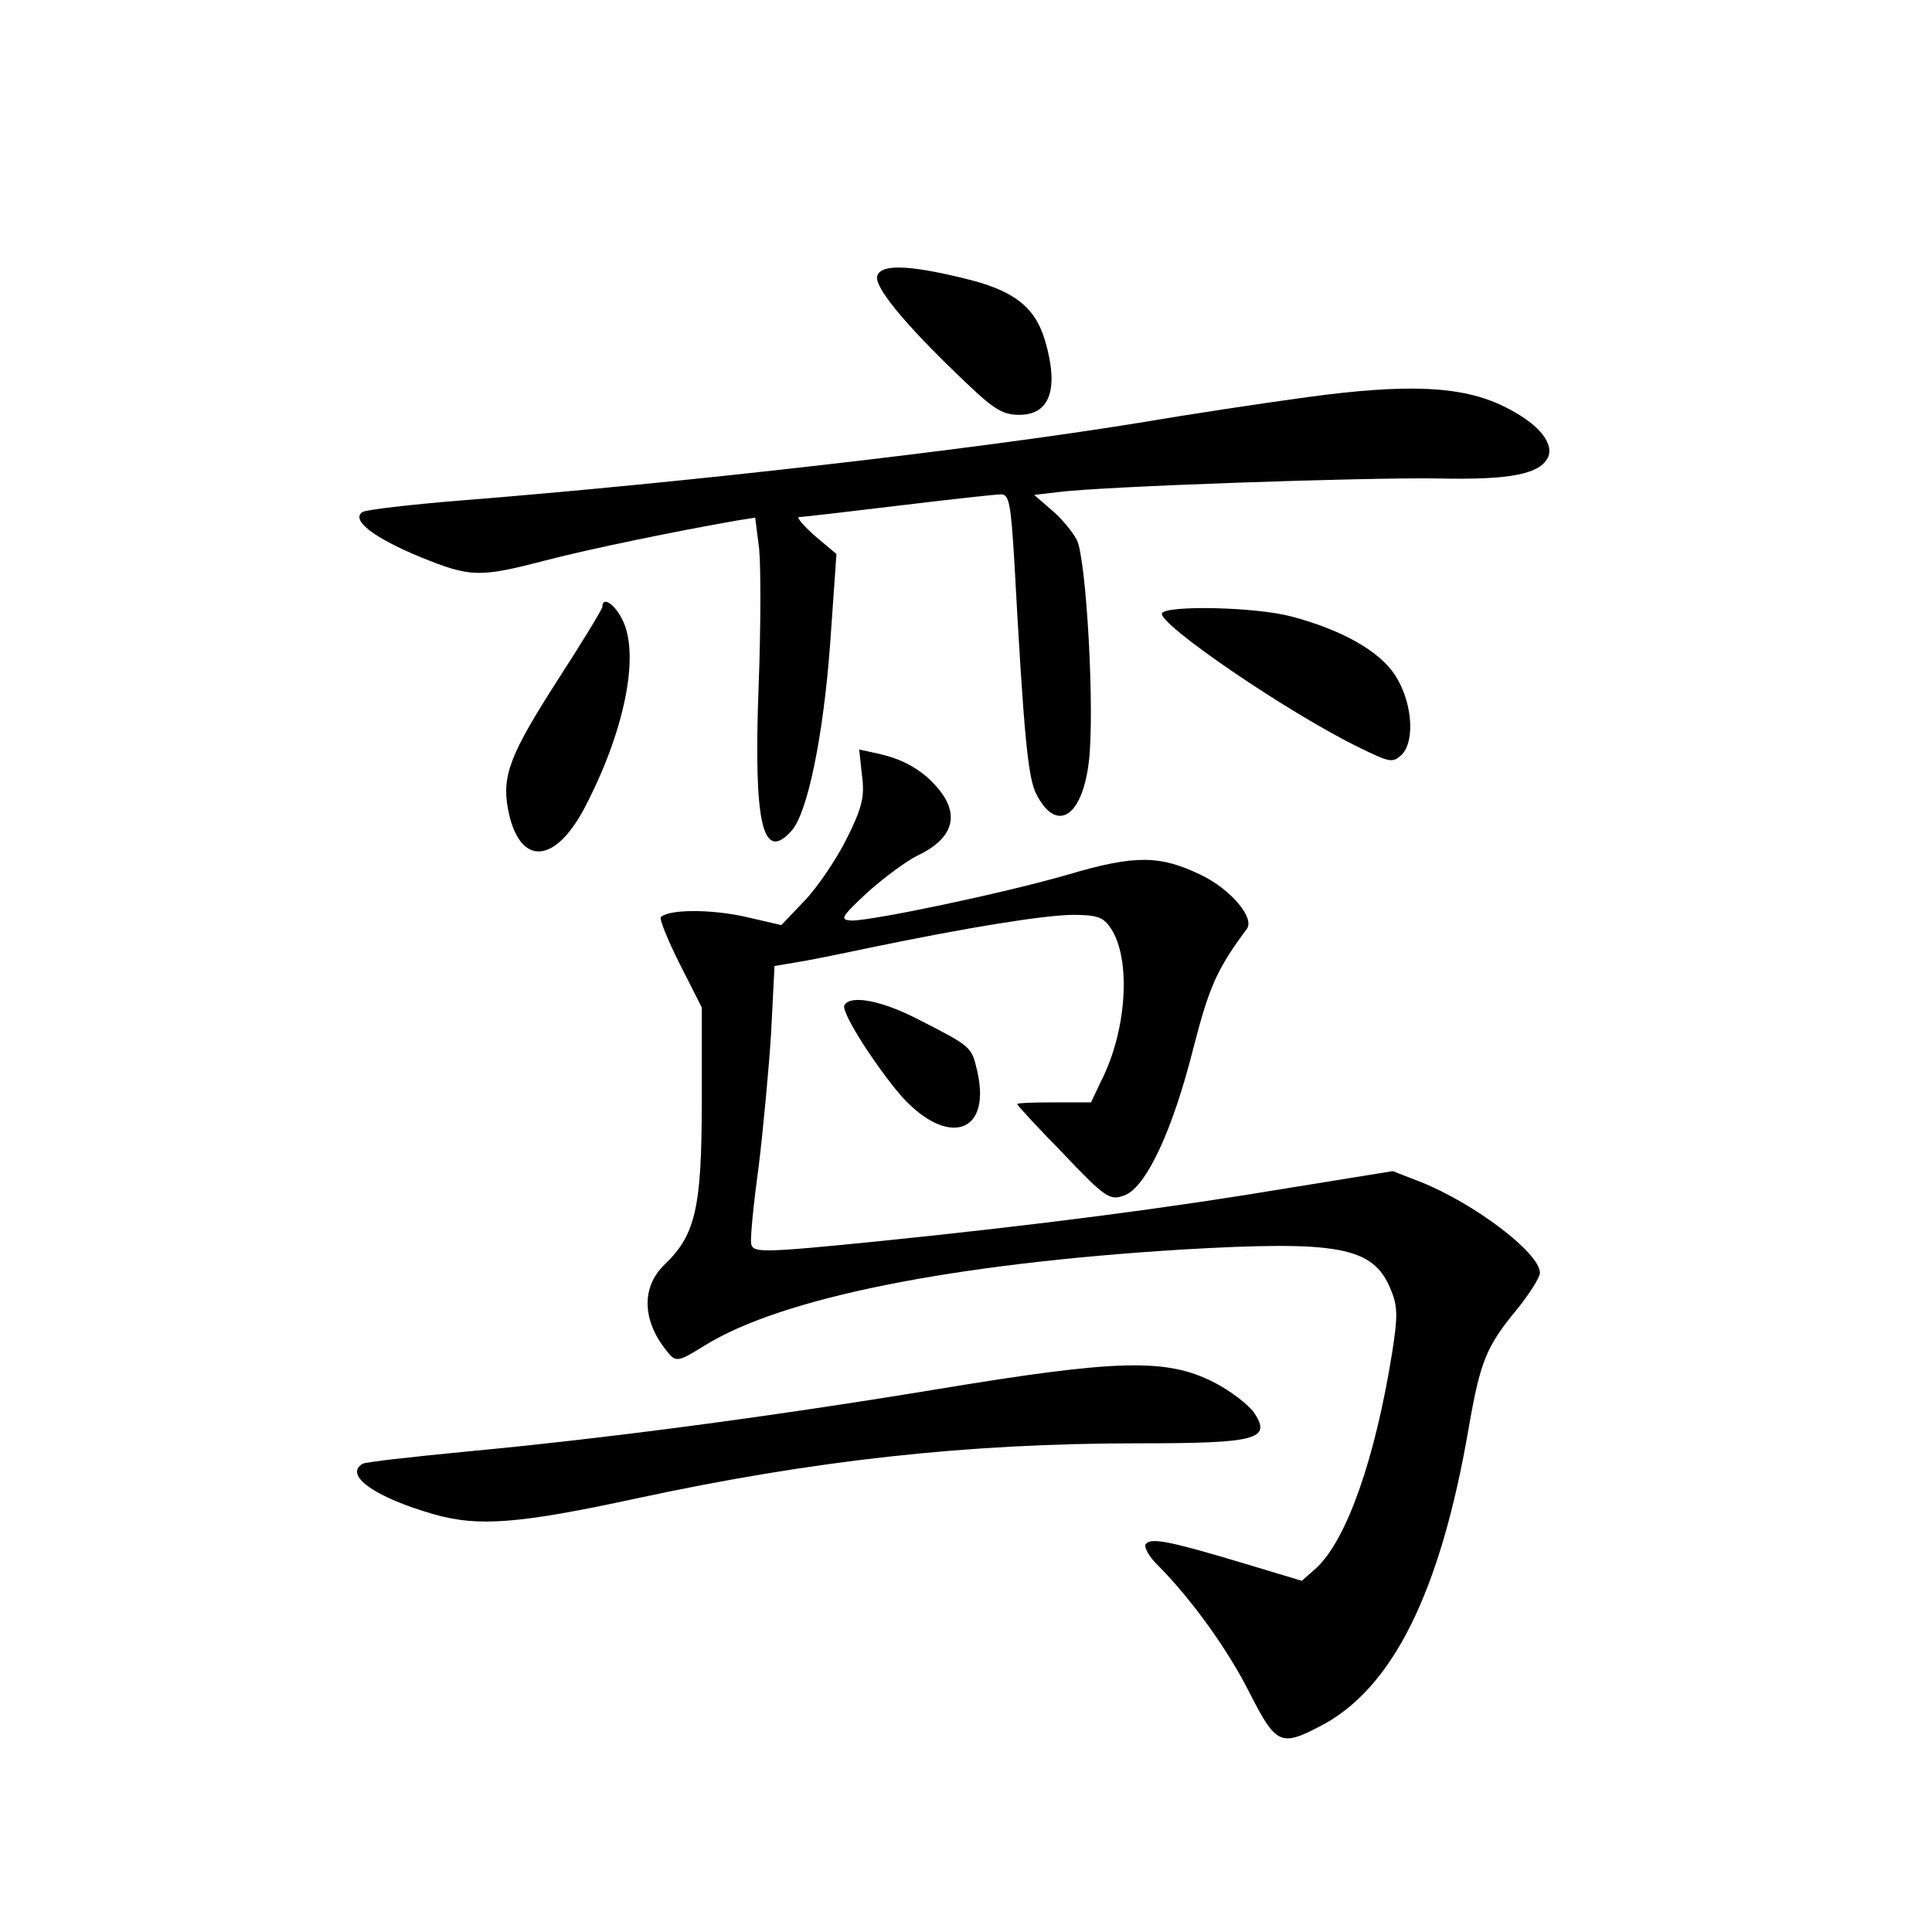 <?xml version="1.0" standalone="no"?>
<!DOCTYPE svg PUBLIC "-//W3C//DTD SVG 20010904//EN"
 "http://www.w3.org/TR/2001/REC-SVG-20010904/DTD/svg10.dtd">
<svg version="1.0" xmlns="http://www.w3.org/2000/svg"
 width="340pt" height="340pt" viewBox="0 0 340 340"
 preserveAspectRatio="xMidYMid meet">
<g transform="translate(0,340) scale(0.1,-0.1)"
fill="#000000" stroke="none">
<path d="M1544 2915 c-7 -18 46 -83 144 -177 60 -58 75 -68 106 -68 54 0 70
46 45 131 -18 60 -56 89 -146 110 -95 23 -142 24 -149 4z"/>
<path d="M2300 2701 c-74 -10 -207 -30 -295 -45 -296 -48 -805 -106 -1197
-137 -86 -7 -163 -16 -170 -20 -21 -14 19 -45 101 -79 89 -36 103 -37 222 -6
81 21 228 51 336 70 l32 5 7 -55 c3 -31 3 -140 -1 -243 -9 -241 7 -310 58
-253 28 31 56 166 68 330 l11 157 -38 32 c-20 18 -33 33 -28 33 5 0 83 9 174
20 91 11 172 20 182 20 14 0 17 -18 23 -117 17 -312 24 -382 39 -411 35 -68
80 -41 92 56 11 87 -4 358 -21 392 -8 15 -28 39 -45 53 l-30 26 42 5 c76 10
539 26 668 24 130 -3 182 8 195 39 9 26 -21 60 -79 88 -73 36 -170 40 -346 16z"/>
<path d="M1060 2332 c0 -4 -36 -63 -80 -131 -82 -128 -97 -166 -86 -225 19
-99 80 -99 133 -1 72 136 100 273 68 335 -14 28 -35 41 -35 22z"/>
<path d="M2045 2321 c-10 -17 222 -176 348 -237 53 -26 58 -27 74 -12 24 25
18 94 -12 140 -28 43 -95 80 -182 103 -63 17 -219 20 -228 6z"/>
<path d="M1517 2035 c5 -37 0 -57 -27 -111 -18 -36 -51 -85 -74 -109 l-41 -43
-65 15 c-59 13 -133 13 -147 -1 -3 -3 12 -40 33 -82 l39 -77 0 -166 c0 -186
-11 -234 -65 -286 -43 -41 -40 -102 7 -157 13 -15 18 -14 63 14 135 84 435
144 840 169 276 16 336 5 367 -69 13 -31 13 -48 3 -112 -30 -188 -80 -329
-133 -379 l-26 -23 -103 31 c-130 39 -164 46 -172 33 -3 -5 7 -23 23 -38 60
-61 123 -149 161 -225 45 -88 54 -93 121 -58 129 65 214 236 264 528 20 115
31 142 84 206 22 27 41 57 41 65 0 35 -115 122 -210 160 l-49 19 -173 -28
c-221 -37 -445 -66 -728 -95 -209 -21 -225 -21 -228 -5 -2 9 4 70 13 135 8 66
18 172 22 236 l6 118 36 6 c20 3 79 15 131 26 174 36 304 57 357 58 44 0 55
-4 68 -24 36 -54 28 -180 -17 -268 l-18 -38 -65 0 c-36 0 -65 -1 -65 -3 0 -2
36 -41 81 -87 74 -78 82 -83 107 -74 38 13 85 112 122 259 28 109 42 140 94
210 15 19 -28 70 -80 95 -72 35 -116 36 -234 1 -114 -33 -343 -81 -381 -81
-22 1 -19 6 27 49 29 26 68 55 88 65 66 31 77 75 32 124 -25 28 -59 47 -102
56 l-32 7 5 -46z"/>
<path d="M1486 1631 c-6 -10 42 -88 91 -149 83 -102 169 -83 143 32 -10 44
-10 44 -102 91 -65 34 -121 45 -132 26z"/>
<path d="M1648 955 c-304 -50 -587 -87 -832 -110 -93 -9 -173 -18 -178 -21
-33 -20 21 -59 126 -89 77 -22 148 -17 356 28 311 67 581 97 884 97 209 0 234
7 203 54 -10 14 -41 38 -70 53 -84 43 -169 41 -489 -12z"/>
</g>
</svg>
